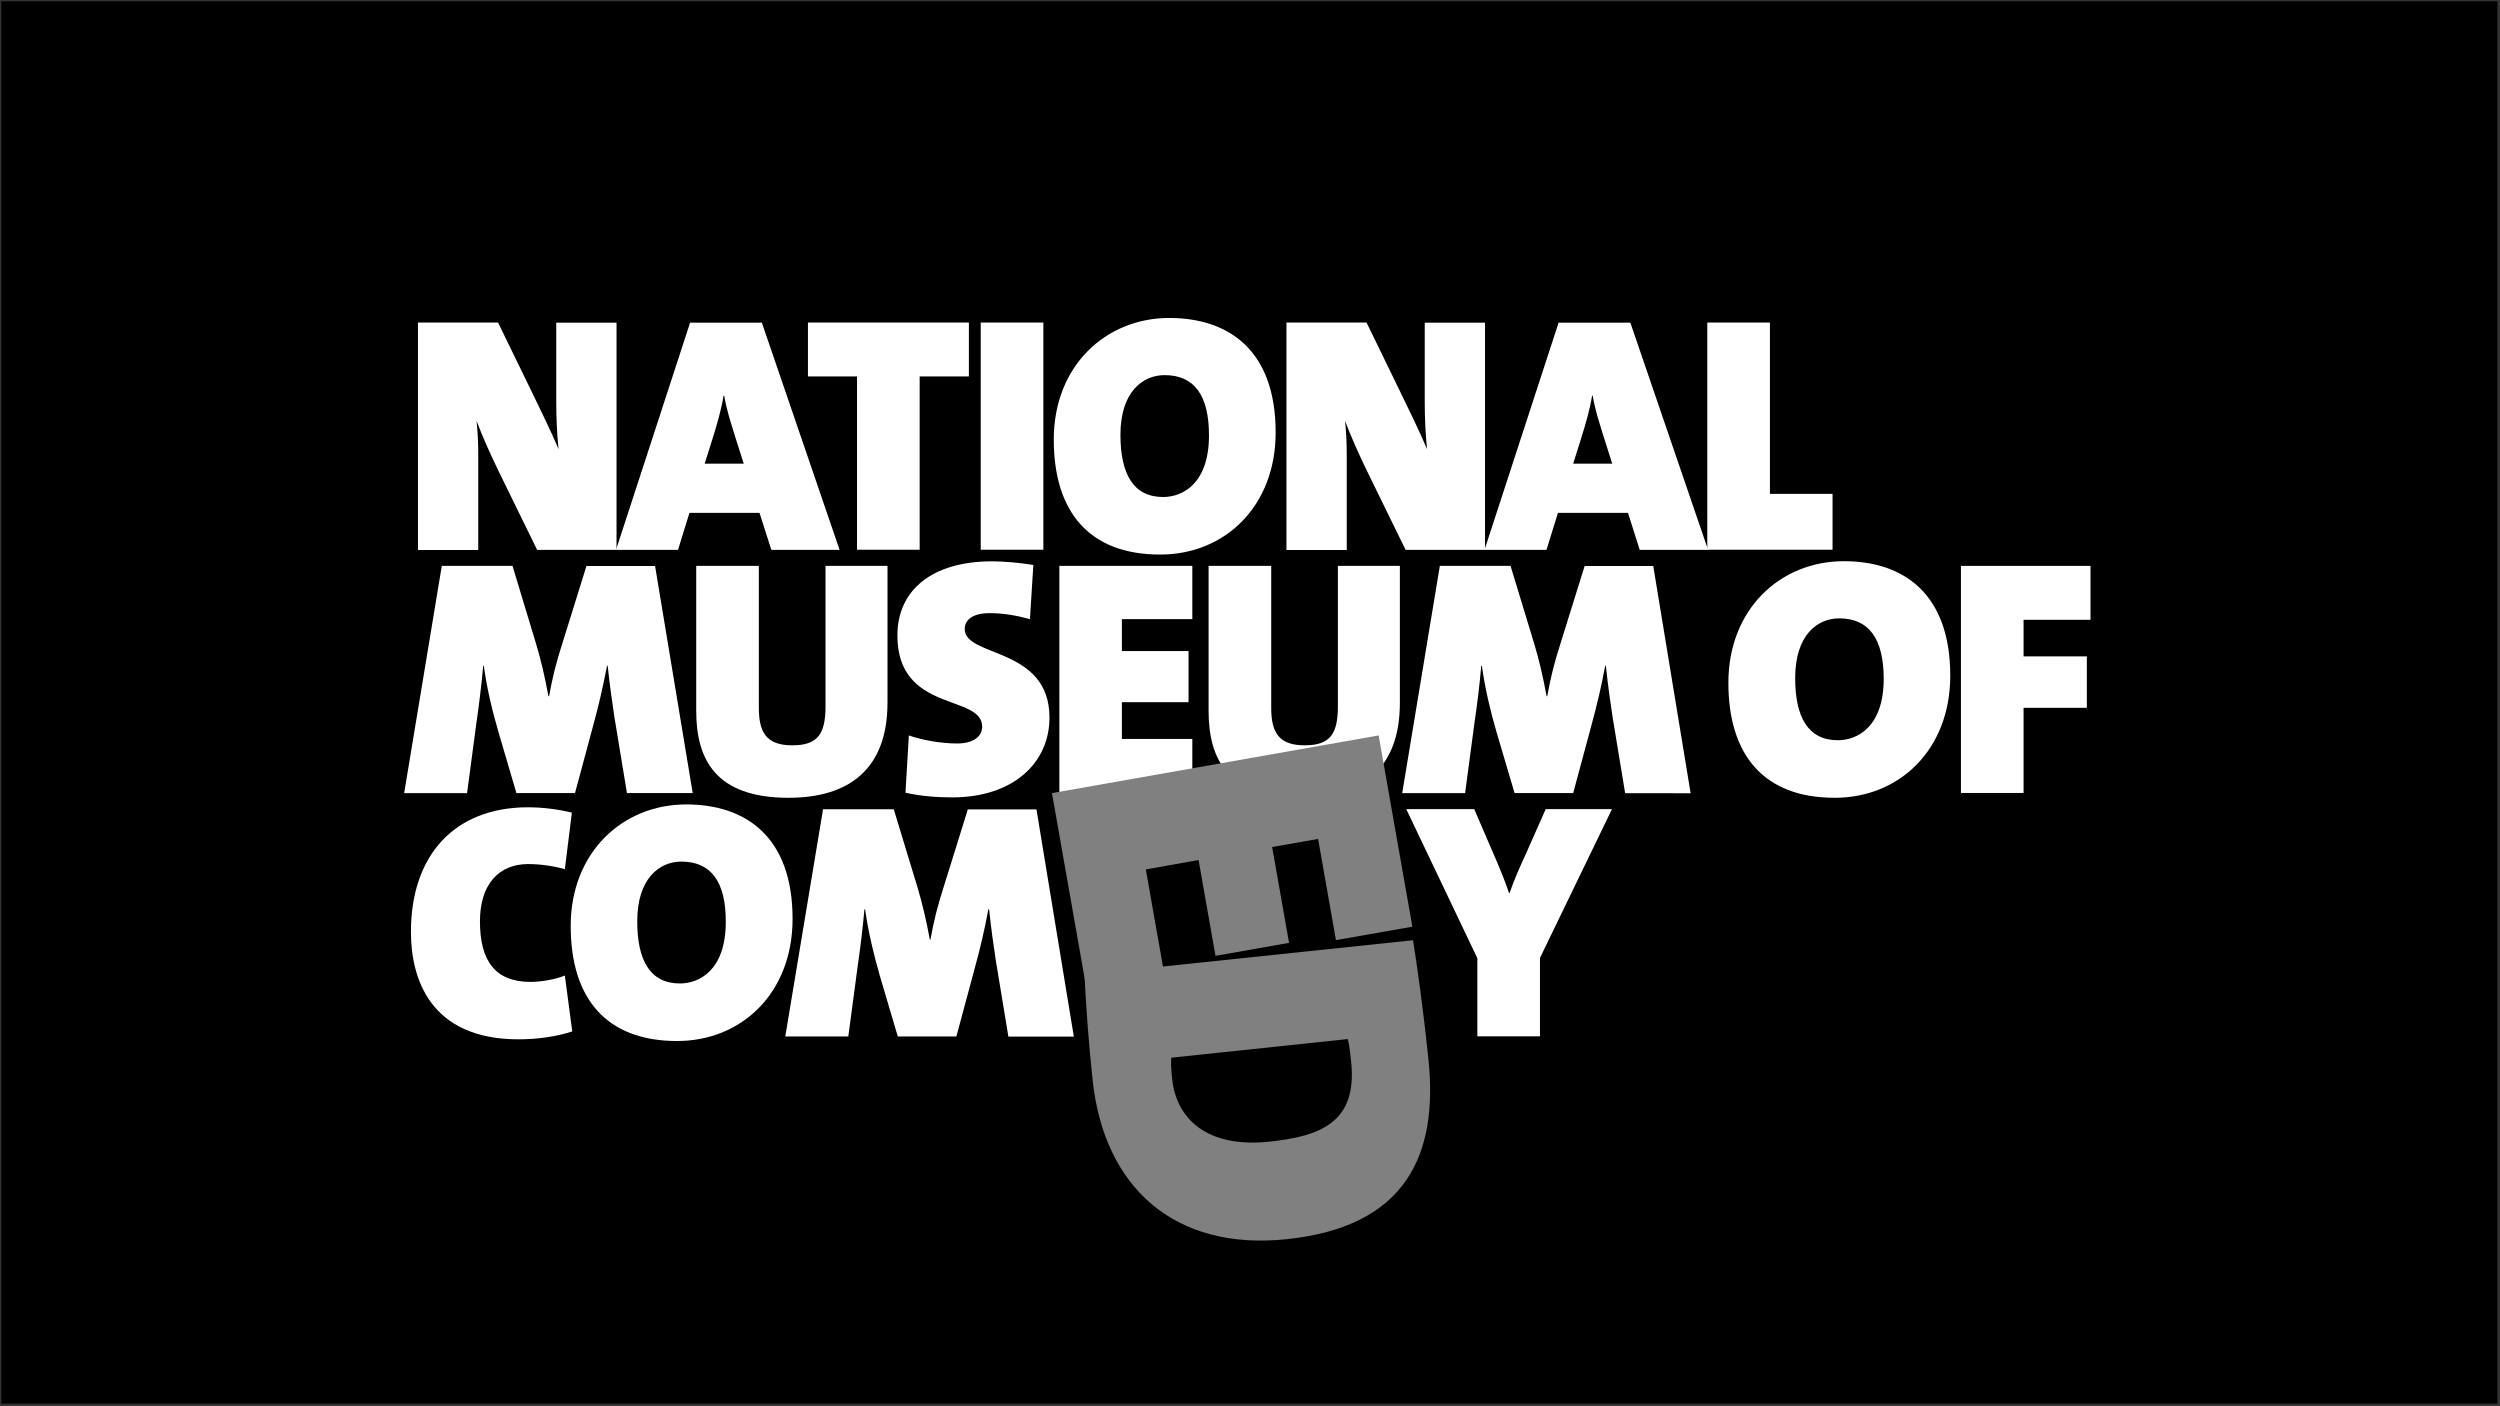 <?xml version="1.0" encoding="utf-8"?>
<!-- Generator: Adobe Illustrator 27.1.1, SVG Export Plug-In . SVG Version: 6.00 Build 0)  -->
<svg version="1.1" id="Layer_1" xmlns:serif="http://www.serif.com/"
	 xmlns="http://www.w3.org/2000/svg" xmlns:xlink="http://www.w3.org/1999/xlink" x="0px" y="0px" viewBox="0 0 1920 1080"
	 style="enable-background:new 0 0 1920 1080;" xml:space="preserve">
<rect x="0" y="0" width="1920" height="1080" fill="#333333" stroke="none"/>
<style type="text/css">
	.st0{fill:#FFFFFF;}
	.st1{fill:#818080;}
</style>
<rect x="1" y="1" width="1917" height="1077"/>
<g>
	<path class="st0" d="M412.5,422.3l-29.2-59.7c-6.7-13.7-12.9-27.7-17.3-39.3c1,10.3,1.3,16.3,1.3,27.7v71.4H321V247.7h61.5l25.3,52
		c7.5,15.5,15.3,31.3,21.2,45.3c-1.3-11.9-1.8-25.3-1.8-36.2v-61h46.3v174.5H412.5z"/>
	<path class="st0" d="M592.4,422.3l-9.1-28.4h-53.8l-8.8,28.4h-47.6l56.9-174.5h55.1l59.7,174.5H592.4z M564.2,334.1
		c-3.1-10.1-6.2-19.4-8-30.2h-0.5c-1.6,10.1-4.9,21.7-8.5,33.1l-6,19.1h30L564.2,334.1z"/>
	<path class="st0" d="M706.3,289.1v133.1h-48.1V289.1h-37.7v-41.4h123.6v41.4H706.3z"/>
	<path class="st0" d="M753.2,422.3V247.7h48.1v174.5H753.2z"/>
	<path class="st0" d="M891,425.9c-54.8,0-81.7-33.1-81.7-88.4c0-56.4,39.8-93.3,88.7-93.3c45.5,0,81.7,24.6,81.7,87.9
		C979.7,388.9,940.7,425.9,891,425.9z M894.4,288.1c-16.8,0-33.9,12.9-33.9,45.8c0,29.7,9.6,47.8,32.8,47.8
		c15,0,35.2-10.3,35.2-47.3C928.5,303.8,917.4,288.1,894.4,288.1z"/>
	<path class="st0" d="M1079.5,422.3l-29.2-59.7c-6.7-13.7-12.9-27.7-17.3-39.3c1,10.3,1.3,16.3,1.3,27.7v71.4h-46.3V247.7h61.5
		l25.3,52c7.5,15.5,15.3,31.3,21.2,45.3c-1.3-11.9-1.8-25.3-1.8-36.2v-61h46.3v174.5H1079.5z"/>
	<path class="st0" d="M1259.3,422.3l-9-28.4h-53.8l-8.8,28.4h-47.6l56.9-174.5h55.1l59.7,174.5H1259.3z M1231.2,334.1
		c-3.1-10.1-6.2-19.4-8-30.2h-0.5c-1.5,10.1-4.9,21.7-8.5,33.1l-6,19.1h30L1231.2,334.1z"/>
	<path class="st0" d="M1311.2,422.3V247.7h48.1v131.6h48.1v42.9H1311.2z"/>
	<path class="st0" d="M481.5,609.1l-9.6-58.2c-1.8-11.6-3.6-24.6-5.2-39.6h-0.5c-2.9,15.2-6.2,29.7-10.6,45.8l-14,52h-45L383,562.8
		c-4.7-16-9.1-33.9-11.4-51.4h-0.5c-1.6,17.3-3.3,30.5-5.2,43.7l-7.2,54h-48.3l28.9-174.5h54.3l18.3,60.5
		c3.6,12.1,6.5,24.3,9.3,39.6h0.5c2.6-14.8,5.7-26.6,10.1-40.3l18.6-59.7h52.7L532,609.1H481.5z"/>
	<path class="st0" d="M605.5,612.7c-56.1,0-70.8-29.7-70.8-66.7V434.6h48.1v109.1c0,18.6,5.7,28.7,25.6,28.7
		c19.4,0,25.6-8.3,25.6-30V434.6h47.6v105.2C681.5,590.5,652.3,612.7,605.5,612.7z"/>
	<path class="st0" d="M731.3,612.4c-11.9,0-24.3-1-35.9-3.6l2.6-44c9.6,3.4,24,6.2,37.2,6.2c11.6,0,19.1-4.9,19.1-12.9
		c0-25.3-65.1-10.3-65.1-70.1c0-34.7,26.6-56.9,72.6-56.9c8.8,0,20.9,1,31.8,2.8l-2.6,41.6c-10.1-2.8-20.4-4.6-31-4.6
		c-13.4,0-19.1,5.4-19.1,12.2c0,22,65.1,13.4,65.1,68C806,586.1,777.9,612.4,731.3,612.4z"/>
	<path class="st0" d="M813.6,609.1V434.6h102.1v40.9h-54.1V500h51.2v39.3h-51.2v28.2h54.1v41.6H813.6z"/>
	<path class="st0" d="M999.1,612.7c-56.1,0-70.9-29.7-70.9-66.7V434.6h48.1v109.1c0,18.6,5.7,28.7,25.6,28.7
		c19.4,0,25.6-8.3,25.6-30V434.6h47.6v105.2C1075.1,590.5,1045.9,612.7,999.1,612.7z"/>
	<path class="st0" d="M1248.1,609.1l-9.6-58.2c-1.8-11.6-3.6-24.6-5.2-39.6h-0.5c-2.8,15.2-6.2,29.7-10.6,45.8l-14,52h-45
		l-13.7-46.3c-4.7-16-9-33.9-11.4-51.4h-0.5c-1.5,17.3-3.3,30.5-5.2,43.7l-7.2,54h-48.3l28.9-174.5h54.3l18.4,60.5
		c3.6,12.1,6.5,24.3,9.3,39.6h0.5c2.6-14.8,5.7-26.6,10.1-40.3l18.6-59.7h52.7l28.7,174.5H1248.1z"/>
	<path class="st0" d="M1409.1,612.7c-54.8,0-81.7-33.1-81.7-88.4c0-56.4,39.8-93.3,88.7-93.3c45.5,0,81.7,24.6,81.7,87.9
		C1497.8,575.7,1458.8,612.7,1409.1,612.7z M1412.5,474.9c-16.8,0-33.8,12.9-33.8,45.8c0,29.7,9.6,47.8,32.8,47.8
		c15,0,35.2-10.3,35.2-47.3C1446.6,490.7,1435.5,474.9,1412.5,474.9z"/>
	<path class="st0" d="M1554.1,475.9v28.2h48.6v39.5h-48.6v65.4H1506V434.6h99.5v41.4H1554.1z"/>
	<path class="st0" d="M398.3,798.2c-68.5,0-82.7-47.3-82.7-82.5c0-58.2,32.8-95.7,90-95.7c11.4,0,23.5,1.6,33.6,4.1l-5.4,43.4
		c-8.3-2.3-18.4-3.9-28.2-3.9c-22.7,0-37,15.8-37,44c0,30.2,11.6,46.5,38.8,46.5c7.5,0,19.1-1.8,26.4-4.9l5.7,42.9
		C427.2,796.2,412.3,798.2,398.3,798.2z"/>
	<path class="st0" d="M520,799.5c-54.8,0-81.7-33.1-81.7-88.4c0-56.4,39.8-93.3,88.7-93.3c45.5,0,81.7,24.6,81.7,87.9
		C608.7,762.6,569.6,799.5,520,799.5z M523.3,661.7c-16.8,0-33.9,12.9-33.9,45.8c0,29.7,9.6,47.8,32.8,47.8
		c15,0,35.2-10.3,35.2-47.3C557.5,677.5,546.3,661.7,523.3,661.7z"/>
	<path class="st0" d="M774.4,795.9l-9.6-58.2c-1.8-11.6-3.6-24.6-5.2-39.5h-0.5c-2.8,15.2-6.2,29.7-10.6,45.8l-14,52h-45l-13.7-46.3
		c-4.6-16-9-33.9-11.4-51.4h-0.5c-1.6,17.3-3.3,30.5-5.2,43.7l-7.2,54h-48.4l29-174.5h54.3l18.4,60.5c3.6,12.2,6.5,24.3,9.3,39.6
		h0.5c2.6-14.8,5.7-26.6,10.1-40.3l18.6-59.7h52.7l28.7,174.5H774.4z"/>
	<path class="st0" d="M1182.7,735.7v60.2h-48.1v-60L1080,621.4h52.2l16.3,37.8c4.4,10.1,7.8,18.9,10.4,26.6h0.5
		c3.1-9.3,7.7-19.7,12.7-30.5l15-33.9h50.9L1182.7,735.7z"/>
	<g>
		<path class="st1" d="M807.9,609.1l250.9-44.3l25.9,146.9L1026,722l-13.7-77.7l-35.3,6.2l13,73.6l-56.5,10l-13-73.6l-40.5,7.2
			l13.7,77.7l-59.9,10.5L807.9,609.1z"/>
		<path class="st1" d="M839.1,829.2c-2.9-27.5-5-54.9-6.2-80.6l252.3-26.5c3.2,19.8,8,54.2,11.8,91c7.8,74-17.2,129-108.8,138.6
			C901.5,960.8,847.7,911.4,839.1,829.2z M1037.7,815.6c-0.9-8.3-1.3-12.4-2.6-17.6l-135.5,14.3c-0.4,3-0.3,7.9,0.6,16.2
			c3.2,31.1,27.2,53.3,74.5,48.3C1014,872.7,1042.5,862.1,1037.7,815.6z"/>
	</g>
</g>
</svg>
